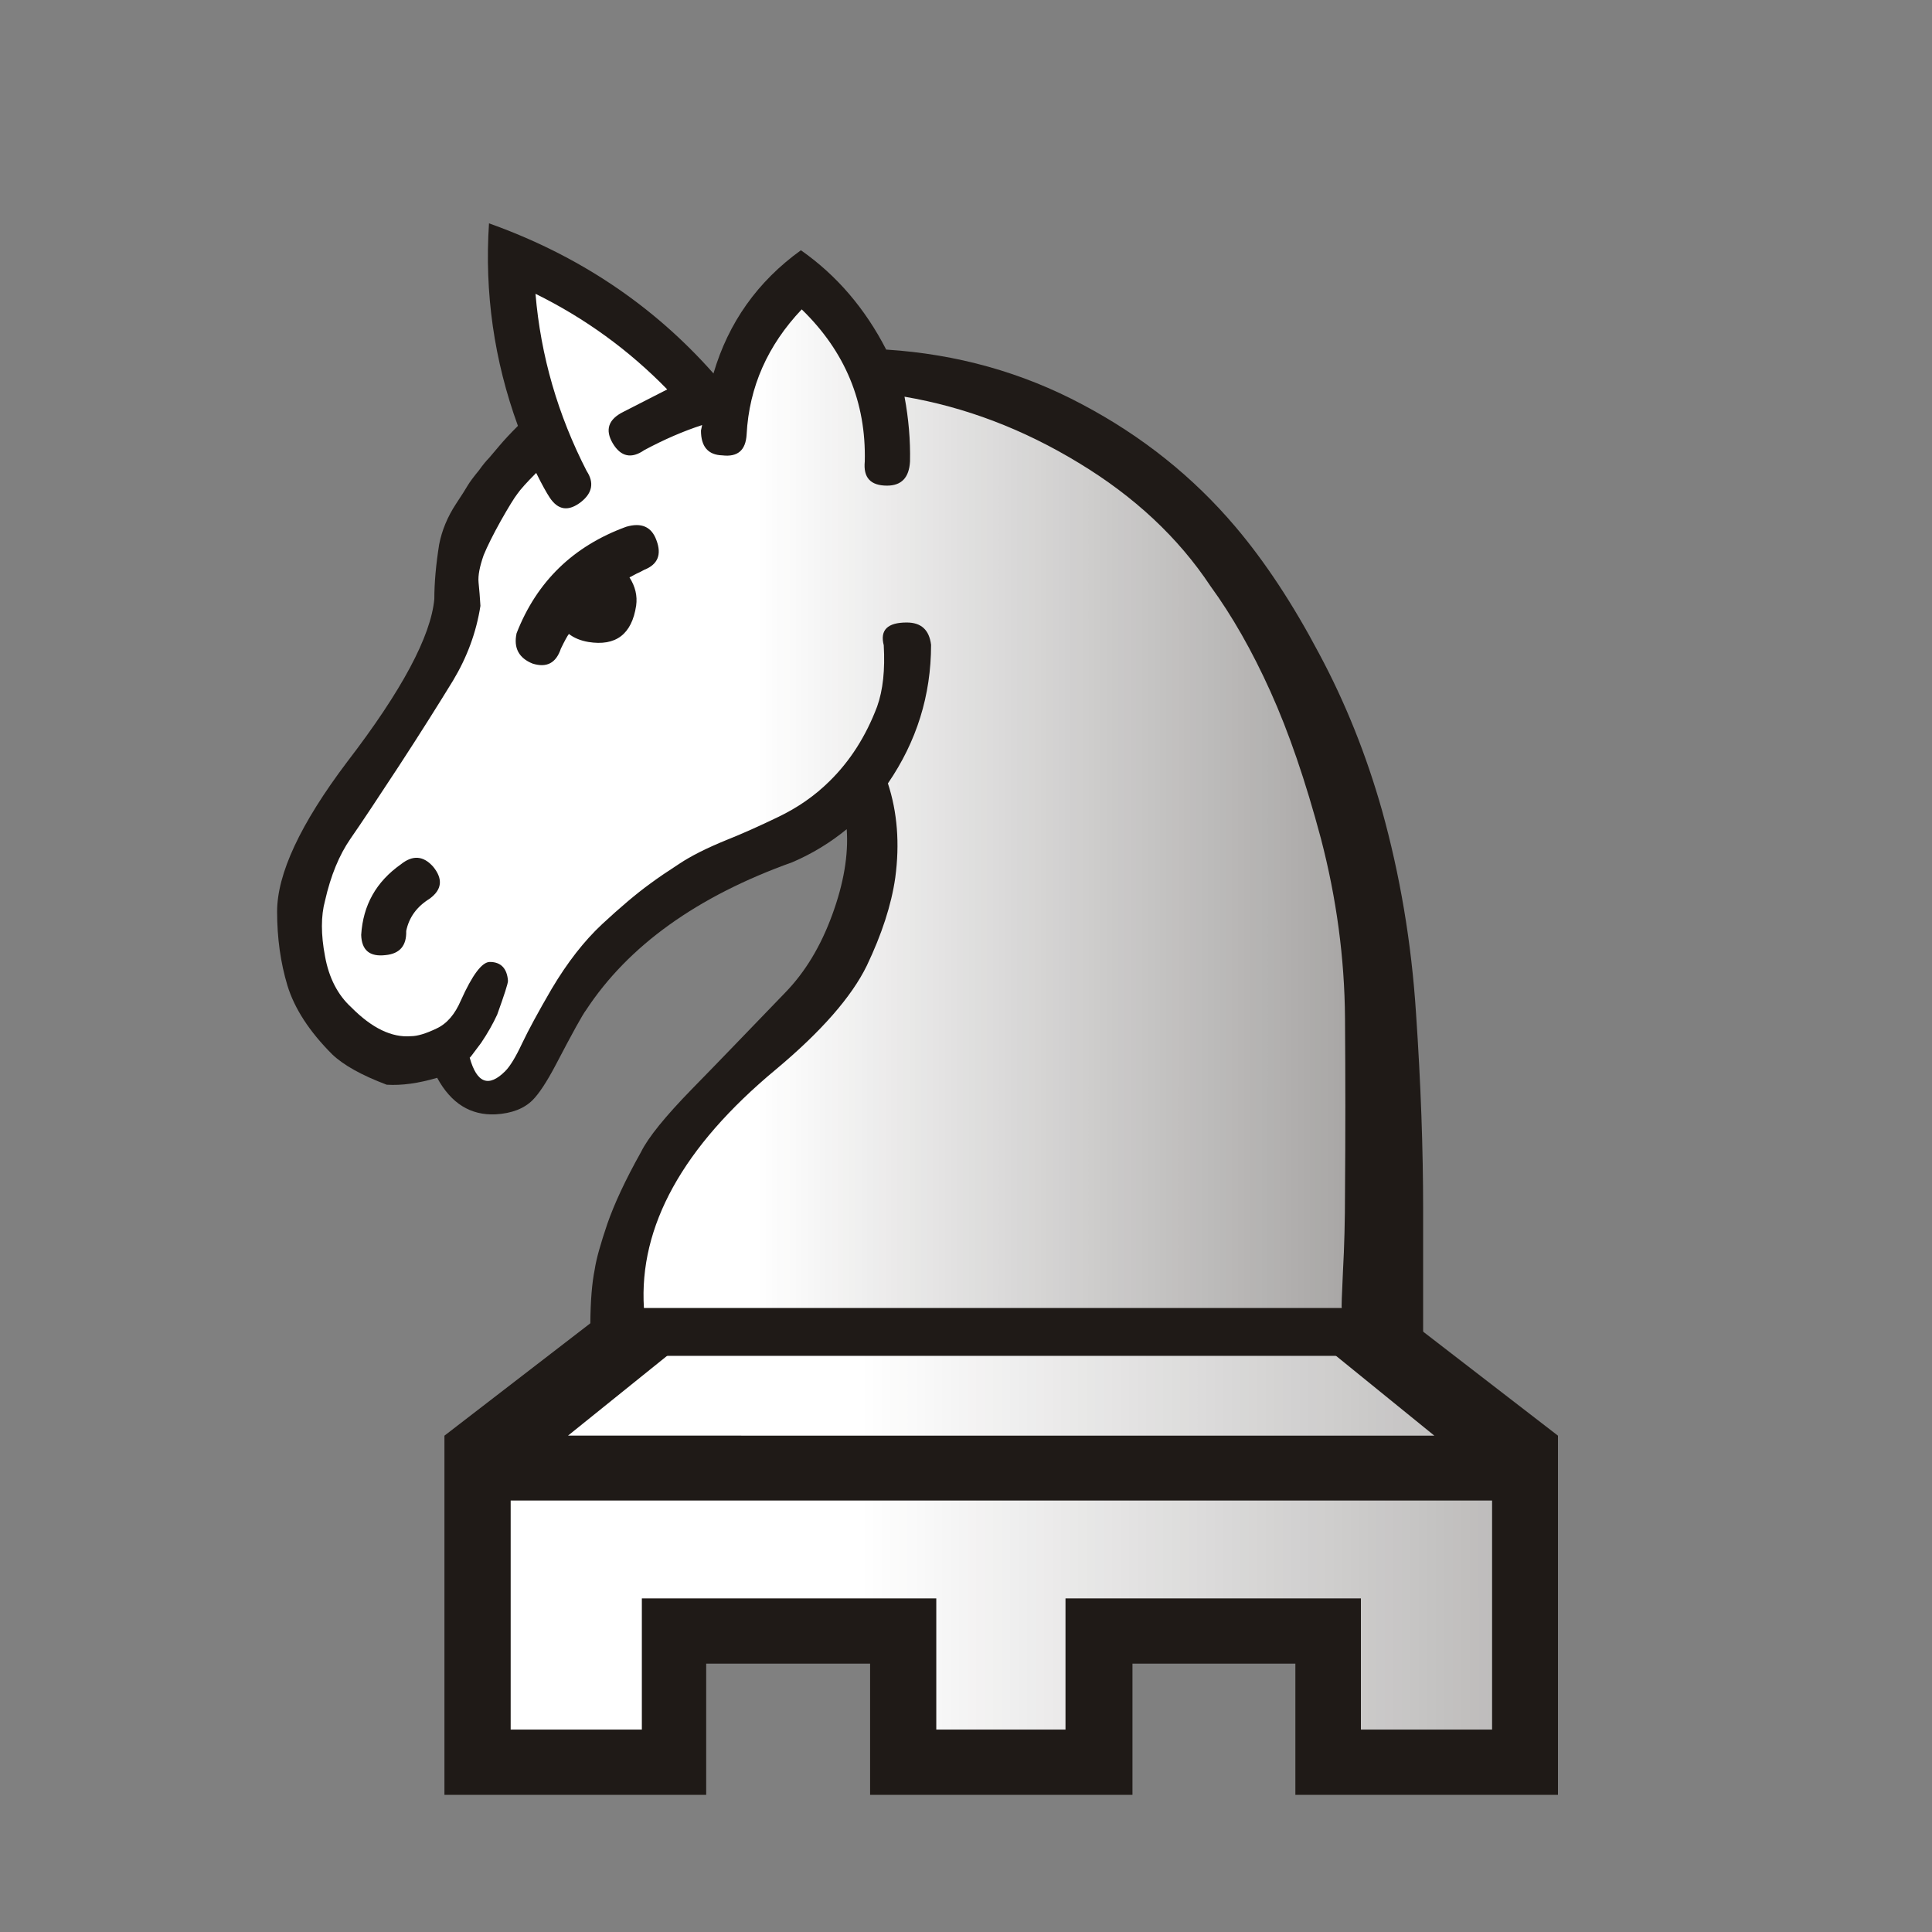 <?xml version="1.0" encoding="UTF-8" standalone="no"?>
<svg
   xmlns:dc="http://purl.org/dc/elements/1.1/"
   xmlns:cc="http://creativecommons.org/ns#"
   xmlns:rdf="http://www.w3.org/1999/02/22-rdf-syntax-ns#"
   xmlns:svg="http://www.w3.org/2000/svg"
   xmlns="http://www.w3.org/2000/svg"
   xmlns:sodipodi="http://sodipodi.sourceforge.net/DTD/sodipodi-0.dtd"
   xmlns:inkscape="http://www.inkscape.org/namespaces/inkscape"
   width="177.17"
   height="177.17"
   shape-rendering="geometricPrecision"
   image-rendering="optimizeQuality"
   fill-rule="evenodd"
   clip-rule="evenodd"
   viewBox="0 0 50 50"
   version="1.1"
   id="svg7104"
   sodipodi:docname="WC.svg"
   inkscape:version="0.92.4 (5da689c313, 2019-01-14)">
  <rect x="0" y="0" width="50" height="50" fill="#808080" stroke="none"/>
  <sodipodi:namedview
     pagecolor="#ffffff"
     bordercolor="#666666"
     borderopacity="1"
     objecttolerance="10"
     gridtolerance="10"
     guidetolerance="10"
     inkscape:pageopacity="0"
     inkscape:pageshadow="2"
     inkscape:window-width="958"
     inkscape:window-height="1008"
     id="namedview7106"
     showgrid="false"
     inkscape:object-nodes="false"
     inkscape:zoom="1.332054"
     inkscape:cx="21.258813"
     inkscape:cy="-24.205855"
     inkscape:window-x="1913"
     inkscape:window-y="0"
     inkscape:window-maximized="0"
     inkscape:current-layer="svg7104" />
  <defs
     id="defs7098">
    <linearGradient
       id="0"
       x1="21.405"
       x2="77.64"
       gradientUnits="userSpaceOnUse"
       gradientTransform="matrix(0.847,0,0,0.849,3.192,-2.022)">
      <stop
         stop-color="#fff"
         id="stop7093" />
      <stop
         offset="1"
         stop-color="#fff"
         stop-opacity="0"
         id="stop7095" />
    </linearGradient>
    <clipPath
       clipPathUnits="userSpaceOnUse"
       id="clipPath8236">
      <rect
         style="opacity:1;fill:#d40000;fill-opacity:1;stroke:#d40000;stroke-width:0.367;stroke-linecap:square;stroke-linejoin:miter;stroke-miterlimit:4;stroke-dasharray:none;stroke-opacity:1;paint-order:normal"
         id="rect8238"
         width="56.568"
         height="26.271"
         x="-1.483"
         y="-7.203" />
    </clipPath>
    <linearGradient
       id="0-7"
       x1="21.376"
       x2="77.64"
       gradientUnits="userSpaceOnUse">
      <stop
         stop-color="#fff"
         id="stop7670" />
      <stop
         offset="1"
         stop-color="#fff"
         stop-opacity="0"
         id="stop7672" />
    </linearGradient>
    <clipPath
       clipPathUnits="userSpaceOnUse"
       id="clipPath8276">
      <rect
         style="opacity:1;fill:#d40000;fill-opacity:1;stroke:#d40000;stroke-width:0.367;stroke-linecap:square;stroke-linejoin:miter;stroke-miterlimit:4;stroke-dasharray:none;stroke-opacity:1;paint-order:normal"
         id="rect8278"
         width="56.568"
         height="26.271"
         x="-2.542"
         y="-1.907" />
    </clipPath>
    <linearGradient
       id="0-1"
       x1="21.376"
       x2="77.64"
       gradientUnits="userSpaceOnUse">
      <stop
         stop-color="#fff"
         id="stop7670-0" />
      <stop
         offset="1"
         stop-color="#fff"
         stop-opacity="0"
         id="stop7672-6" />
    </linearGradient>
    <clipPath
       clipPathUnits="userSpaceOnUse"
       id="clipPath5191">
      <rect
         style="opacity:1;fill:#d40000;fill-opacity:1;stroke:#000000;stroke-width:0.205;stroke-linecap:square;stroke-linejoin:miter;stroke-miterlimit:4;stroke-dasharray:none;stroke-opacity:1;paint-order:normal"
         id="rect5193"
         width="35.163"
         height="15.671"
         x="7.207"
         y="4.029"
         clip-path="none" />
    </clipPath>
    <linearGradient
       id="0-3"
       x1="21.376"
       x2="77.64"
       gradientUnits="userSpaceOnUse">
      <stop
         stop-color="#fff"
         id="stop4571" />
      <stop
         offset="1"
         stop-color="#fff"
         stop-opacity="0"
         id="stop4573" />
    </linearGradient>
  </defs>
  <g
     id="g6081"
     transform="translate(-0.879,0.46)">
    <g
       clip-path="url(#clipPath5191)"
       id="g5169"
       transform="matrix(1,0,0,-1,1.779,51.815)">
      <path
         d="m 28.408,9.22 h 4.216 V 5.825 h 6.796 v 9.295 l -5.5,4.243 V 31.22 l 4.22,4.221 v 5.08 h 3.789 V 46.45 H 8.07 v -5.929 h 3.794 v -5.08 L 16.11,31.22 V 19.363 L 10.602,15.12 V 5.825 h 6.774 V 9.22 h 4.242 V 5.825 h 6.79 z"
         id="path4578"
         inkscape:connector-curvature="0"
         style="fill:#1f1a17" />
      <path
         d="m 33.07,17.678 3.15,-2.557 H 13.8 l 3.175,2.557 h 16.1 m 7.197,24.528 H 9.758 v 2.557 h 30.514 v -2.557 m -3.844,-5.05 H 13.602 v 3.37 h 22.826 v -3.37 M 32.212,19.368 H 17.819 V 31.23 H 32.212 V 19.368 m 5.503,-5.927 V 7.514 H 34.32 v 3.395 H 26.675 V 7.514 h -3.344 v 3.395 h -7.62 V 7.514 h -3.395 v 5.927 h 25.4 m -1.913,22 -2.548,-2.532 H 16.804 l -2.599,2.532 h 21.598"
         id="path4580"
         inkscape:connector-curvature="0"
         style="fill:url(#0-3)" />
    </g>
    <g
       transform="matrix(0.828,0,0,0.828,2.811,3.66)"
       id="g6073">
      <path
         d="m 25.375,5.951 c 2.202,0.143 4.237,0.711 6.119,1.714 1.873,0.991 3.472,2.27 4.792,3.83 0.925,1.092 1.794,2.414 2.611,3.959 0.825,1.538 1.478,3.175 1.966,4.9 0.559,2.012 0.919,4.117 1.062,6.33 0.151,2.206 0.223,4.252 0.223,6.135 v 4.584 c 0,0 -1.091,0 -3.272,0 -2.173,0 -5,0 -8.482,0 H 16.298 c -0.129,0 -0.186,-0.345 -0.18,-1.028 0.007,-0.69 0.05,-1.243 0.136,-1.667 0.05,-0.338 0.186,-0.812 0.395,-1.43 0.215,-0.618 0.559,-1.365 1.055,-2.249 0.222,-0.452 0.753,-1.107 1.593,-1.969 0.846,-0.862 1.808,-1.868 2.905,-3.003 0.631,-0.647 1.119,-1.459 1.478,-2.443 0.358,-0.977 0.509,-1.868 0.452,-2.673 -0.517,0.424 -1.084,0.769 -1.703,1.034 -2.97,1.063 -5.126,2.608 -6.449,4.627 -0.101,0.129 -0.416,0.697 -0.947,1.714 -0.28,0.532 -0.524,0.898 -0.718,1.092 -0.265,0.266 -0.653,0.417 -1.155,0.446 -0.782,0.036 -1.392,-0.338 -1.829,-1.142 C 10.743,28.885 10.22,28.957 9.753,28.928 8.971,28.633 8.404,28.317 8.05,27.979 7.332,27.26 6.873,26.549 6.651,25.83 6.435,25.112 6.328,24.343 6.328,23.517 c 0,-1.179 0.724,-2.738 2.188,-4.678 1.712,-2.228 2.618,-3.93 2.726,-5.092 0,-0.503 0.05,-1.071 0.151,-1.706 0.086,-0.439 0.258,-0.857 0.524,-1.264 0.186,-0.28 0.308,-0.474 0.366,-0.575 0.064,-0.108 0.18,-0.266 0.352,-0.474 0.122,-0.172 0.23,-0.302 0.316,-0.388 0.079,-0.093 0.186,-0.216 0.316,-0.373 0.151,-0.18 0.344,-0.388 0.588,-0.632 -0.746,-2.048 -1.047,-4.16 -0.904,-6.33 2.783,0.991 5.126,2.554 7.016,4.692 0.466,-1.588 1.378,-2.874 2.733,-3.851 1.119,0.783 2.009,1.825 2.669,3.111"
         id="path7100"
         inkscape:connector-curvature="0"
         style="fill:#1f1a17;stroke-width:0.848" />
      <path
         d="m 39.606,35.905 c -0.014,0 0,-0.381 0.036,-1.142 0.043,-0.769 0.064,-1.595 0.064,-2.479 0.014,-1.753 0.014,-3.564 0,-5.439 -0.014,-1.875 -0.265,-3.743 -0.753,-5.612 -0.48,-1.796 -1.004,-3.327 -1.579,-4.599 -0.574,-1.272 -1.198,-2.364 -1.873,-3.291 -1.004,-1.516 -2.382,-2.802 -4.118,-3.851 -1.736,-1.057 -3.551,-1.746 -5.445,-2.069 0.129,0.69 0.186,1.365 0.172,2.026 -0.029,0.503 -0.265,0.754 -0.718,0.754 -0.517,0 -0.746,-0.251 -0.696,-0.754 C 24.741,7.597 24.081,6.009 22.725,4.694 21.663,5.815 21.082,7.115 21.003,8.603 20.975,9.099 20.724,9.314 20.243,9.257 19.798,9.243 19.576,8.984 19.576,8.482 c 0,0 0.014,-0.058 0.036,-0.172 C 19.038,8.496 18.435,8.755 17.804,9.093 17.402,9.373 17.072,9.301 16.821,8.884 16.57,8.46 16.678,8.129 17.158,7.893 17.761,7.584 18.213,7.354 18.522,7.196 17.317,5.96 15.946,4.968 14.404,4.207 c 0.165,1.954 0.703,3.793 1.6,5.54 0.236,0.359 0.18,0.682 -0.172,0.963 -0.395,0.309 -0.724,0.266 -0.99,-0.143 -0.093,-0.143 -0.236,-0.395 -0.416,-0.761 -0.294,0.294 -0.495,0.518 -0.588,0.653 -0.1,0.129 -0.273,0.41 -0.517,0.841 -0.244,0.438 -0.423,0.798 -0.538,1.078 -0.122,0.352 -0.18,0.632 -0.158,0.857 0.021,0.216 0.043,0.452 0.058,0.726 -0.129,0.827 -0.416,1.602 -0.856,2.335 -0.445,0.726 -1.004,1.617 -1.693,2.673 -0.66,1.006 -1.163,1.768 -1.513,2.27 -0.352,0.51 -0.617,1.15 -0.796,1.94 -0.129,0.474 -0.129,1.057 0,1.732 0.122,0.682 0.402,1.214 0.818,1.595 0.646,0.653 1.27,0.956 1.873,0.905 0.194,0 0.459,-0.079 0.789,-0.237 0.33,-0.151 0.581,-0.446 0.768,-0.883 0.358,-0.798 0.66,-1.2 0.904,-1.2 0.344,0 0.538,0.201 0.567,0.589 0,0.087 -0.115,0.439 -0.337,1.057 -0.129,0.28 -0.294,0.575 -0.502,0.883 -0.273,0.367 -0.387,0.518 -0.358,0.46 0.222,0.804 0.596,0.941 1.112,0.423 0.151,-0.151 0.33,-0.446 0.524,-0.862 0.201,-0.423 0.509,-0.991 0.925,-1.706 0.495,-0.833 1.018,-1.502 1.579,-2.026 0.559,-0.518 1.055,-0.941 1.492,-1.258 0.251,-0.187 0.559,-0.395 0.925,-0.632 0.366,-0.244 0.856,-0.489 1.471,-0.74 0.488,-0.194 1.033,-0.438 1.629,-0.726 0.596,-0.288 1.126,-0.653 1.585,-1.107 0.646,-0.632 1.141,-1.408 1.492,-2.335 0.186,-0.518 0.251,-1.157 0.208,-1.919 -0.122,-0.474 0.115,-0.711 0.718,-0.711 0.452,0 0.703,0.23 0.761,0.697 0,1.581 -0.452,3.024 -1.349,4.332 0.294,0.898 0.373,1.882 0.23,2.946 -0.122,0.857 -0.424,1.774 -0.89,2.752 -0.474,0.97 -1.42,2.055 -2.848,3.248 -2.905,2.414 -4.279,4.9 -4.118,7.451 0,0 1.19,0 3.58,0 2.389,0 4.635,0 6.736,0 H 39.605 M 11.102,23.11 c -0.409,0.251 -0.652,0.589 -0.739,1.013 0.014,0.46 -0.201,0.711 -0.646,0.754 -0.495,0.058 -0.746,-0.151 -0.761,-0.632 0.058,-0.927 0.466,-1.66 1.241,-2.206 0.366,-0.294 0.703,-0.273 1.012,0.079 0.308,0.381 0.273,0.711 -0.108,0.991 m 6.241,-10.037 c 0.18,0.28 0.251,0.575 0.208,0.883 -0.136,0.898 -0.639,1.272 -1.492,1.135 -0.251,-0.043 -0.452,-0.129 -0.61,-0.251 -0.05,0.064 -0.136,0.222 -0.251,0.46 -0.151,0.452 -0.445,0.603 -0.882,0.467 -0.43,-0.172 -0.602,-0.489 -0.502,-0.949 0.631,-1.617 1.772,-2.723 3.423,-3.327 0.48,-0.143 0.796,0 0.947,0.417 0.172,0.452 0.043,0.762 -0.38,0.927 -0.079,0.043 -0.158,0.087 -0.23,0.115 -0.072,0.036 -0.143,0.079 -0.23,0.122"
         id="path7102"
         style="fill:url(#0);stroke-width:0.848"
         inkscape:connector-curvature="0" />
    </g>
  </g>
</svg>
